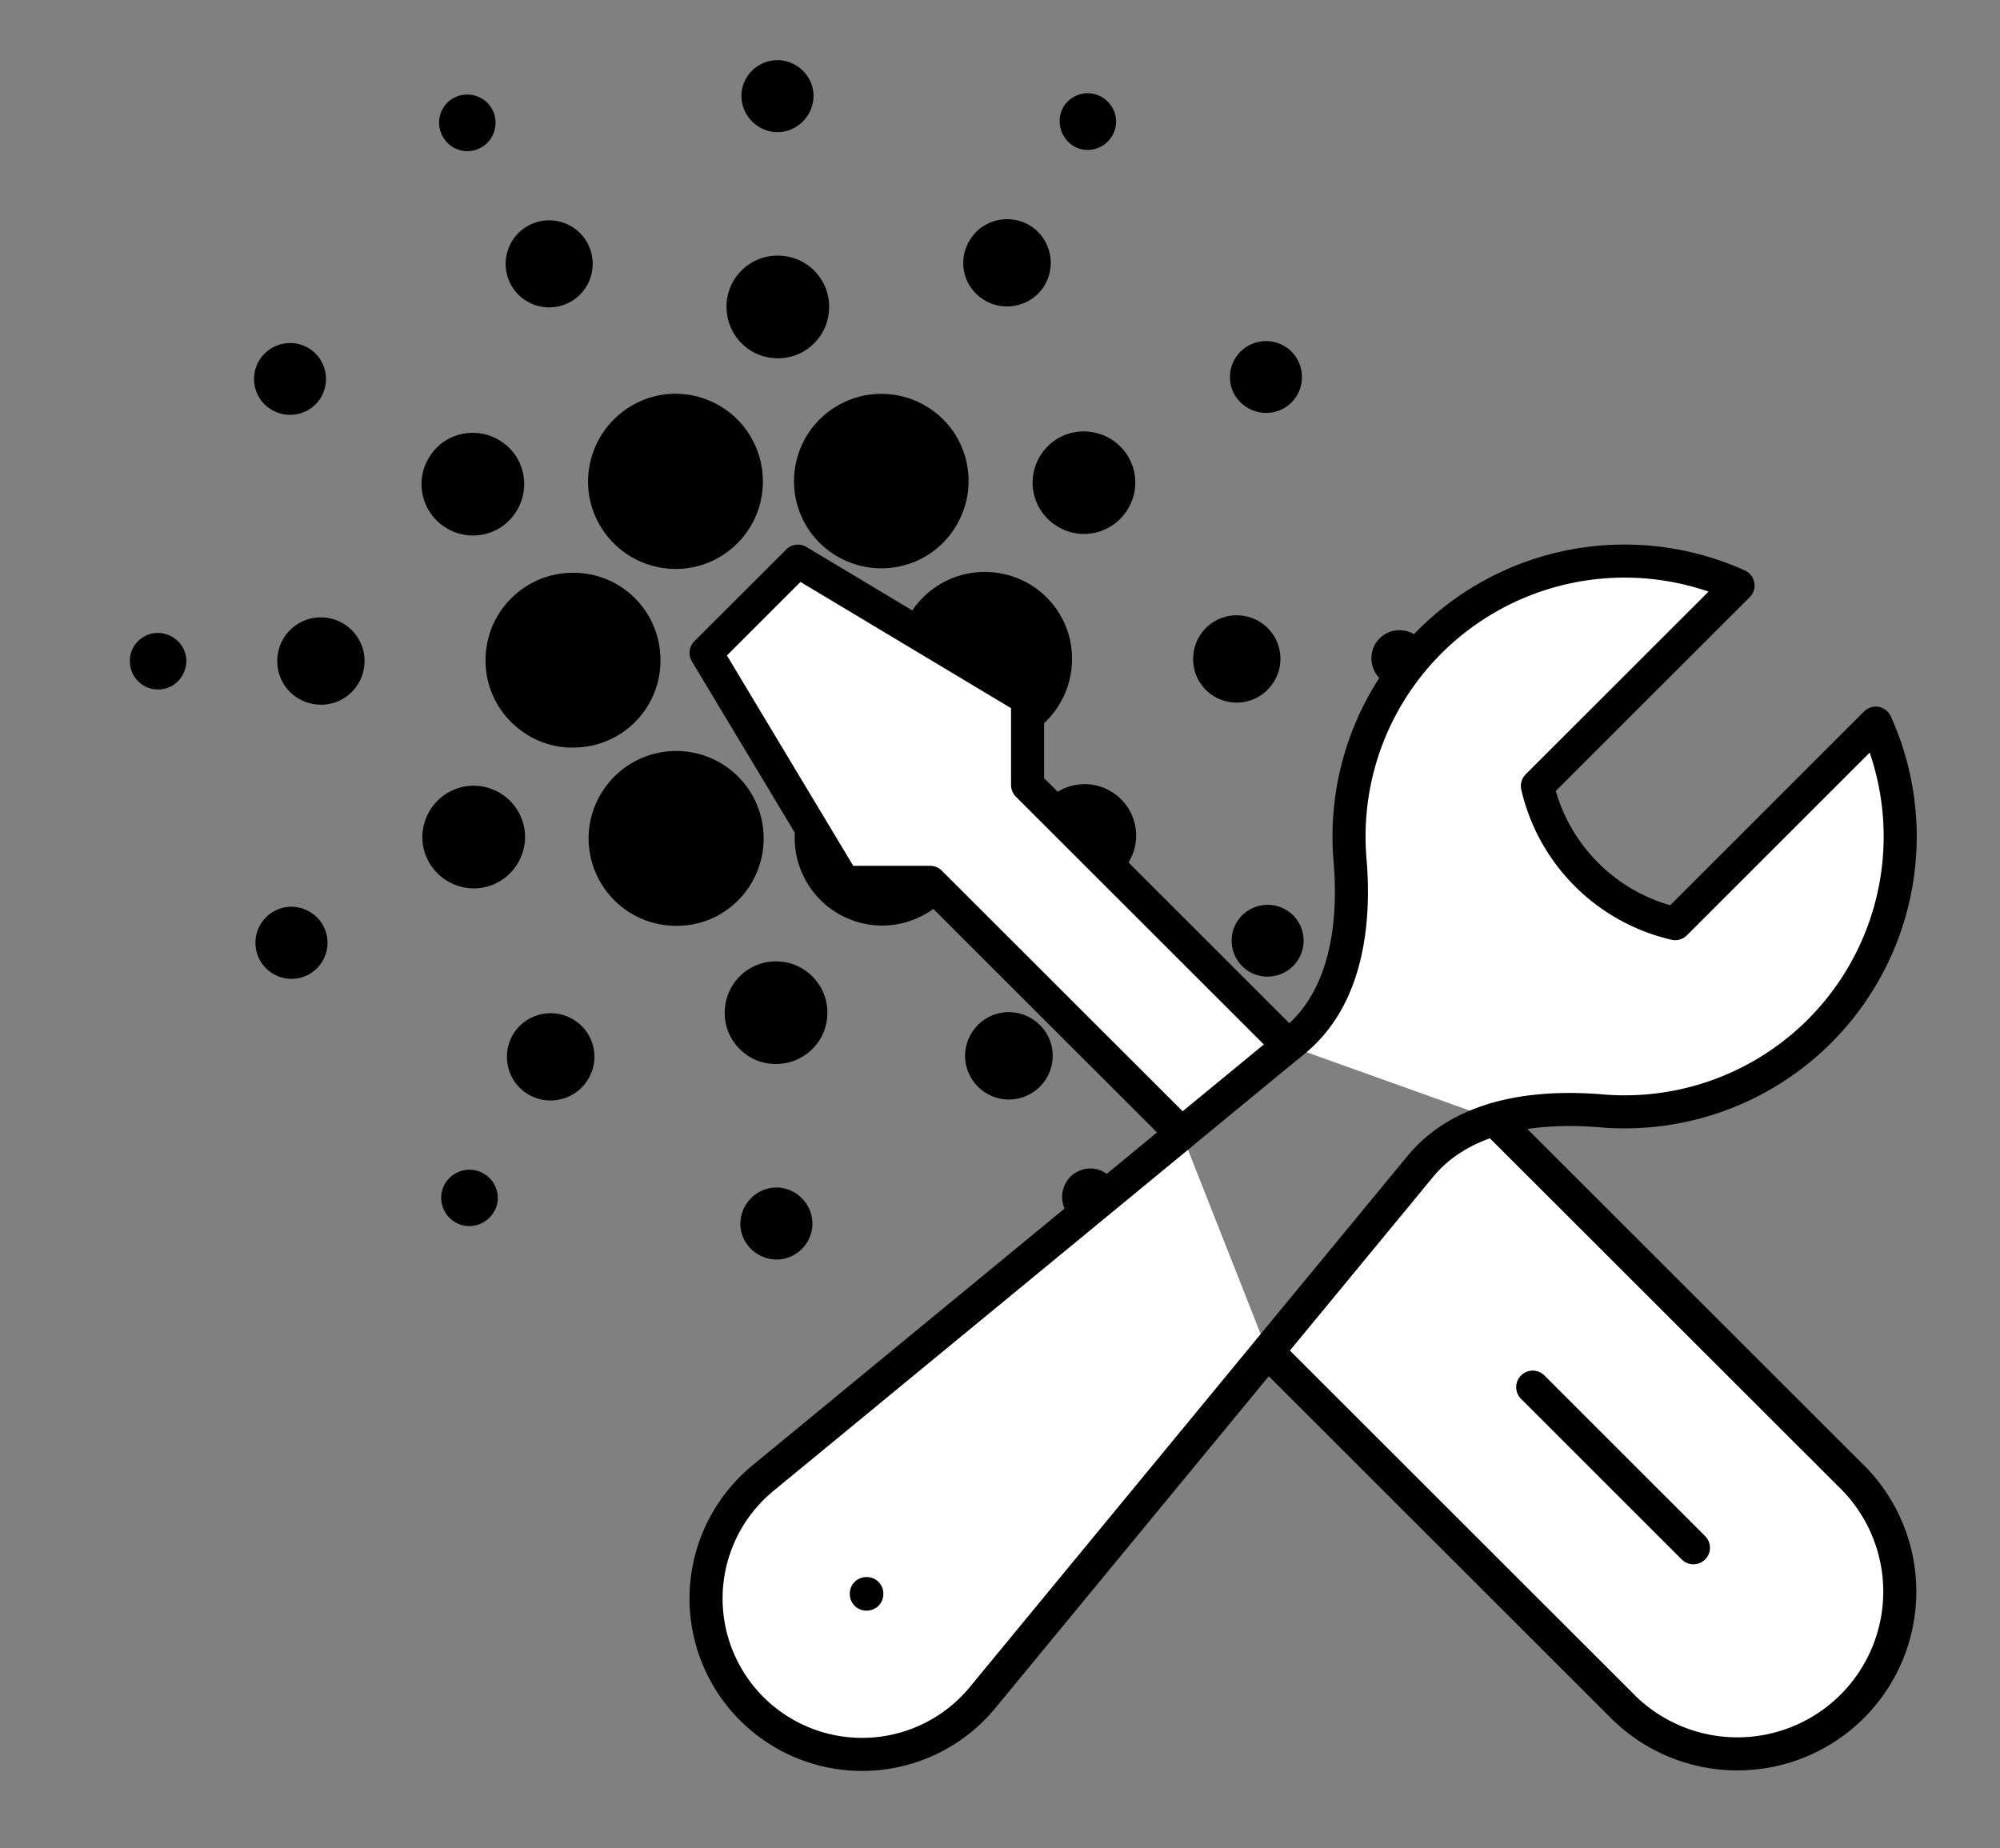 <?xml version="1.0" encoding="UTF-8" standalone="no"?>
<!-- Generator: Adobe Illustrator 24.0.0, SVG Export Plug-In . SVG Version: 6.00 Build 0)  -->

<svg
   version="1.1"
   id="Layer_1"
   x="0px"
   y="0px"
   viewBox="0 0 375 346.5"
   style="enable-background:new 0 0 375 346.5;"
   xml:space="preserve"
   sodipodi:docname="cardano-tools-logo.svg"
   inkscape:version="1.4 (86a8ad7, 2024-10-11)"
   xmlns:inkscape="http://www.inkscape.org/namespaces/inkscape"
   xmlns:sodipodi="http://sodipodi.sourceforge.net/DTD/sodipodi-0.dtd"
   xmlns="http://www.w3.org/2000/svg"
   xmlns:svg="http://www.w3.org/2000/svg"><rect x="0" y="0" width="375" height="346.5" fill="#808080" stroke="none"/><defs
   id="defs30" /><sodipodi:namedview
   id="namedview30"
   pagecolor="#ffffff"
   bordercolor="#000000"
   borderopacity="0.25"
   inkscape:showpageshadow="2"
   inkscape:pageopacity="0.0"
   inkscape:pagecheckerboard="0"
   inkscape:deskcolor="#d1d1d1"
   inkscape:zoom="1.6839827"
   inkscape:cx="23.159383"
   inkscape:cy="155.28663"
   inkscape:window-width="2560"
   inkscape:window-height="1369"
   inkscape:window-x="-8"
   inkscape:window-y="-8"
   inkscape:window-maximized="1"
   inkscape:current-layer="Layer_1" />
<style
   type="text/css"
   id="style1">
	.st0{fill:#000;}
</style>
<g
   id="Layer_2_1_"
   transform="matrix(0.649,0,0,0.649,24.344,11.278)">
	<g
   id="Layer_1-2">
		<path
   class="st0"
   d="m 102.8,172 c -0.8,13.9 9.9,25.8 23.8,26.6 0.5,0 1,0 1.5,0 14,0 25.3,-11.3 25.2,-25.3 0,-14 -11.3,-25.3 -25.3,-25.2 -13.4,0 -24.5,10.5 -25.2,23.9 z"
   id="path1" />
		<path
   class="st0"
   d="m 8.6,165.5 c -4.5,-0.3 -8.4,3.2 -8.6,7.7 -0.2,4.5 3.2,8.4 7.7,8.6 4.5,0.3 8.3,-3.2 8.6,-7.7 0.3,-4.5 -3.2,-8.3 -7.7,-8.6 z"
   id="path2" />
		<path
   class="st0"
   d="m 101.2,25.4 c 4,-2 5.6,-7 3.6,-11 -2,-4 -7,-5.6 -11,-3.6 -4,2 -5.6,6.9 -3.6,10.9 2,4.1 6.9,5.8 11,3.7 -0.1,0 0,0 0,0 z"
   id="path3" />
		<path
   class="st0"
   d="m 126.8,70.1 c 6.2,-3.1 8.7,-10.7 5.6,-16.9 -3.1,-6.2 -10.7,-8.7 -16.9,-5.6 -6.2,3.1 -8.7,10.7 -5.6,16.9 3.1,6.2 10.7,8.7 16.9,5.6 z"
   id="path4" />
		<path
   class="st0"
   d="m 40.6,100.8 c 4.8,3.1 11.2,1.8 14.4,-3 3.1,-4.8 1.8,-11.2 -3,-14.4 -4.8,-3.1 -11.2,-1.8 -14.4,3 0,0 0,0 0,0 -3.2,4.8 -1.8,11.3 3,14.4 z"
   id="path5" />
		<path
   class="st0"
   d="m 55.9,161 c -7,-0.4 -12.9,4.9 -13.3,11.9 -0.4,7 4.9,12.9 11.9,13.3 7,0.4 12.9,-4.9 13.3,-11.9 0,0 0,0 0,0 0.4,-6.9 -4.9,-12.9 -11.9,-13.3 z"
   id="path6" />
		<path
   class="st0"
   d="m 42,245.7 c -5.1,2.6 -7.2,8.8 -4.6,14 2.6,5.1 8.8,7.2 14,4.6 5.1,-2.6 7.2,-8.8 4.6,-14 0,0 0,0 0,0 -2.6,-5.1 -8.9,-7.2 -14,-4.6 z"
   id="path7" />
		<path
   class="st0"
   d="m 91,134.9 c 6.9,4.5 16.1,2.6 20.5,-4.3 4.5,-6.9 2.6,-16.1 -4.3,-20.5 -6.9,-4.5 -16.1,-2.6 -20.5,4.3 -4.5,6.8 -2.6,16 4.3,20.5 z"
   id="path8" />
		<path
   class="st0"
   d="m 246.5,69.1 c 5.8,3.8 13.7,2.2 17.5,-3.6 3.8,-5.8 2.2,-13.7 -3.6,-17.5 -5.8,-3.8 -13.7,-2.2 -17.5,3.6 0,0 0,0 0,0 -3.9,5.9 -2.3,13.7 3.6,17.5 z"
   id="path9" />
		<path
   class="st0"
   d="m 272.3,24.6 c 3.8,2.5 8.8,1.4 11.3,-2.4 2.5,-3.8 1.4,-8.8 -2.4,-11.3 -3.8,-2.5 -8.8,-1.4 -11.3,2.3 -2.4,3.8 -1.3,8.9 2.4,11.4 z"
   id="path10" />
		<path
   class="st0"
   d="m 248.4,147.9 c -13.9,-0.8 -25.9,9.9 -26.6,23.8 -0.8,13.9 9.9,25.9 23.8,26.6 0.5,0 1,0 1.4,0 13.9,0 25.2,-11.3 25.2,-25.3 0.1,-13.3 -10.4,-24.4 -23.8,-25.1 z"
   id="path11" />
		<path
   class="st0"
   d="m 135.1,133.1 c 4.3,8.5 13,13.9 22.6,13.9 13.9,0 25.2,-11.3 25.2,-25.3 0,-3.9 -0.9,-7.8 -2.7,-11.4 -6.3,-12.5 -21.5,-17.5 -33.9,-11.2 -12.5,6.4 -17.5,21.6 -11.2,34 z"
   id="path12" />
		<path
   class="st0"
   d="m 333,100.8 c 5.1,-2.6 7.1,-8.9 4.5,-14 -2.6,-5.1 -8.9,-7.1 -14,-4.5 -5.1,2.6 -7.1,8.8 -4.6,13.9 2.7,5.1 8.9,7.2 14.1,4.6 z"
   id="path13" />
		<path
   class="st0"
   d="m 269,108.8 c -7.3,3.7 -10.3,12.6 -6.6,19.9 3.7,7.3 12.6,10.3 19.9,6.6 7.3,-3.7 10.3,-12.6 6.6,-19.9 -3.7,-7.3 -12.6,-10.2 -19.9,-6.6 z"
   id="path14" />
		<path
   class="st0"
   d="m 186.5,20.8 c 5.7,0.3 10.6,-4.1 11,-9.8 0.4,-5.7 -4.1,-10.6 -9.8,-11 -5.7,-0.3 -10.6,4 -11,9.7 -0.3,5.8 4.1,10.7 9.8,11.1 z"
   id="path15" />
		<path
   class="st0"
   d="m 186.4,86.1 c 8.2,0.5 15.2,-5.8 15.6,-14 0.5,-8.2 -5.8,-15.2 -14,-15.6 -8.2,-0.5 -15.2,5.8 -15.6,14 -0.4,8.2 5.8,15.2 14,15.6 z"
   id="path16" />
		<path
   class="st0"
   d="m 106,237.7 c 7.3,-3.7 10.3,-12.6 6.6,-19.9 -3.7,-7.3 -12.6,-10.3 -19.9,-6.6 -7.3,3.7 -10.3,12.6 -6.6,19.9 3.7,7.3 12.6,10.3 19.9,6.6 z"
   id="path17" />
		<path
   class="st0"
   d="m 196,107.8 c -7.6,11.7 -4.4,27.3 7.3,34.9 11.7,7.6 27.3,4.4 34.9,-7.3 7.6,-11.7 4.4,-27.3 -7.3,-34.9 -4.1,-2.7 -8.9,-4.1 -13.8,-4.1 -8.5,0 -16.4,4.3 -21.1,11.4 z"
   id="path18" />
		<path
   class="st0"
   d="m 239.9,213.4 c -6.3,-12.5 -21.5,-17.5 -33.9,-11.2 -12.5,6.3 -17.5,21.5 -11.2,33.9 6.3,12.5 21.5,17.5 33.9,11.2 0,0 0,0 0,0 12.4,-6.2 17.5,-21.2 11.3,-33.7 0,-0.1 0,-0.1 -0.1,-0.2 z"
   id="path19" />
		<path
   class="st0"
   d="m 284,211.6 c -6.9,-4.5 -16.1,-2.6 -20.5,4.3 -4.5,6.9 -2.6,16.1 4.3,20.5 6.9,4.5 16.1,2.6 20.5,-4.3 4.5,-6.8 2.6,-16 -4.3,-20.5 z"
   id="path20" />
		<path
   class="st0"
   d="m 332.4,173.7 c 0.4,-7 -4.9,-12.9 -11.9,-13.3 -7,-0.4 -12.9,4.9 -13.3,11.9 -0.4,7 4.9,12.9 11.9,13.3 0,0 0,0 0,0 6.9,0.4 12.9,-5 13.3,-11.9 z"
   id="path21" />
		<path
   class="st0"
   d="m 367.3,164.7 c -4.5,-0.3 -8.4,3.2 -8.6,7.7 -0.2,4.5 3.2,8.4 7.7,8.6 4.5,0.3 8.3,-3.2 8.6,-7.7 0.2,-4.5 -3.2,-8.3 -7.7,-8.6 z"
   id="path22" />
		<path
   class="st0"
   d="m 334.4,245.7 c -4.8,-3.1 -11.2,-1.8 -14.4,3 -3.1,4.8 -1.8,11.2 3,14.4 4.8,3.1 11.2,1.8 14.4,-3 3.2,-4.8 1.8,-11.3 -3,-14.4 z"
   id="path23" />
		<path
   class="st0"
   d="m 102.6,321.9 c -3.8,-2.5 -8.8,-1.4 -11.3,2.3 -2.5,3.8 -1.4,8.8 2.3,11.3 3.8,2.5 8.8,1.4 11.3,-2.3 0,0 0,0 0,0 2.6,-3.7 1.5,-8.8 -2.3,-11.3 z"
   id="path24" />
		<path
   class="st0"
   d="m 273.8,321.1 c -4,2 -5.6,7 -3.6,11 2,4 7,5.6 11,3.6 4,-2 5.6,-6.9 3.6,-10.9 -2,-4.1 -6.9,-5.8 -11,-3.7 0.1,0 0,0 0,0 z"
   id="path25" />
		<path
   class="st0"
   d="m 179,238.7 c 7.6,-11.7 4.4,-27.3 -7.3,-35 -11.7,-7.6 -27.3,-4.4 -35,7.3 -7.7,11.7 -4.4,27.3 7.3,35 4.1,2.7 8.9,4.1 13.8,4.1 8.6,0.1 16.5,-4.2 21.2,-11.4 z"
   id="path26" />
		<path
   class="st0"
   d="m 128.5,277.4 c -5.8,-3.8 -13.7,-2.2 -17.5,3.6 -3.8,5.8 -2.2,13.7 3.6,17.5 5.8,3.8 13.7,2.2 17.5,-3.6 0,0 0,0 0,0 3.9,-5.8 2.3,-13.7 -3.6,-17.5 z"
   id="path27" />
		<path
   class="st0"
   d="m 187.4,325.7 c -5.7,-0.3 -10.6,4.1 -11,9.8 -0.4,5.7 4.1,10.6 9.8,11 5.7,0.3 10.6,-4 11,-9.7 0.3,-5.8 -4.1,-10.7 -9.8,-11.1 z"
   id="path28" />
		<path
   class="st0"
   d="m 187.5,260.4 c -8.2,-0.5 -15.2,5.8 -15.6,14 -0.5,8.2 5.8,15.2 14,15.6 8.2,0.4 15.2,-5.8 15.6,-14 0.5,-8.1 -5.8,-15.2 -14,-15.6 z"
   id="path29" />
		<path
   class="st0"
   d="m 248.2,276.4 c -6.2,3.2 -8.7,10.8 -5.5,17 3.2,6.2 10.8,8.7 17,5.5 6.2,-3.1 8.7,-10.7 5.6,-16.9 -3.2,-6.2 -10.8,-8.8 -17.1,-5.6 z"
   id="path30" />
	</g>
</g>
<g
   inkscape:groupmode="layer"
   id="layer1"
   inkscape:label="Layer 1"><g
     style="fill:none;stroke:currentColor;stroke-width:1.5"
     id="g31"
     transform="matrix(9.049,0,0,9.049,142.193,106.636)"><path
       stroke-linecap="round"
       stroke-linejoin="round"
       d="m 10.551,16.222 7.397,7.391 a 3.365,3.362 0 0 0 4.758,-4.754 L 15.249,11.409 m -4.698,4.814 3.167,-3.841 c 0.402,-0.487 0.939,-0.794 1.533,-0.971 m -4.699,4.812 -5.906,7.167 A 3.233,3.23 0 1 1 0.096,18.843 L 8.77,11.705 m 6.481,-0.295 c 0.698,-0.208 1.476,-0.238 2.211,-0.177 A 5.709,5.705 0 0 0 23.153,3.2 L 18.997,7.354 A 3.811,3.808 0 0 1 16.142,4.502 L 20.299,0.348 A 5.709,5.705 0 0 0 12.26,6.036 c 0.115,1.364 -0.09,2.87 -1.147,3.74 l -0.129,0.108 M 8.77,11.705 3.559,6.498 H 1.772 L -1.083,1.744 0.82,-0.157 5.578,2.695 v 1.786 l 5.405,5.401 M 8.769,11.704 10.983,9.882 M 19.375,20.286 16.045,16.958 M 2.237,21.236 h 0.01 v 0.01 h -0.01 z"
       id="path1-9"
       style="fill:#ffffff;fill-opacity:1;stroke-width:0.685;stroke-dasharray:none" /></g></g></svg>
